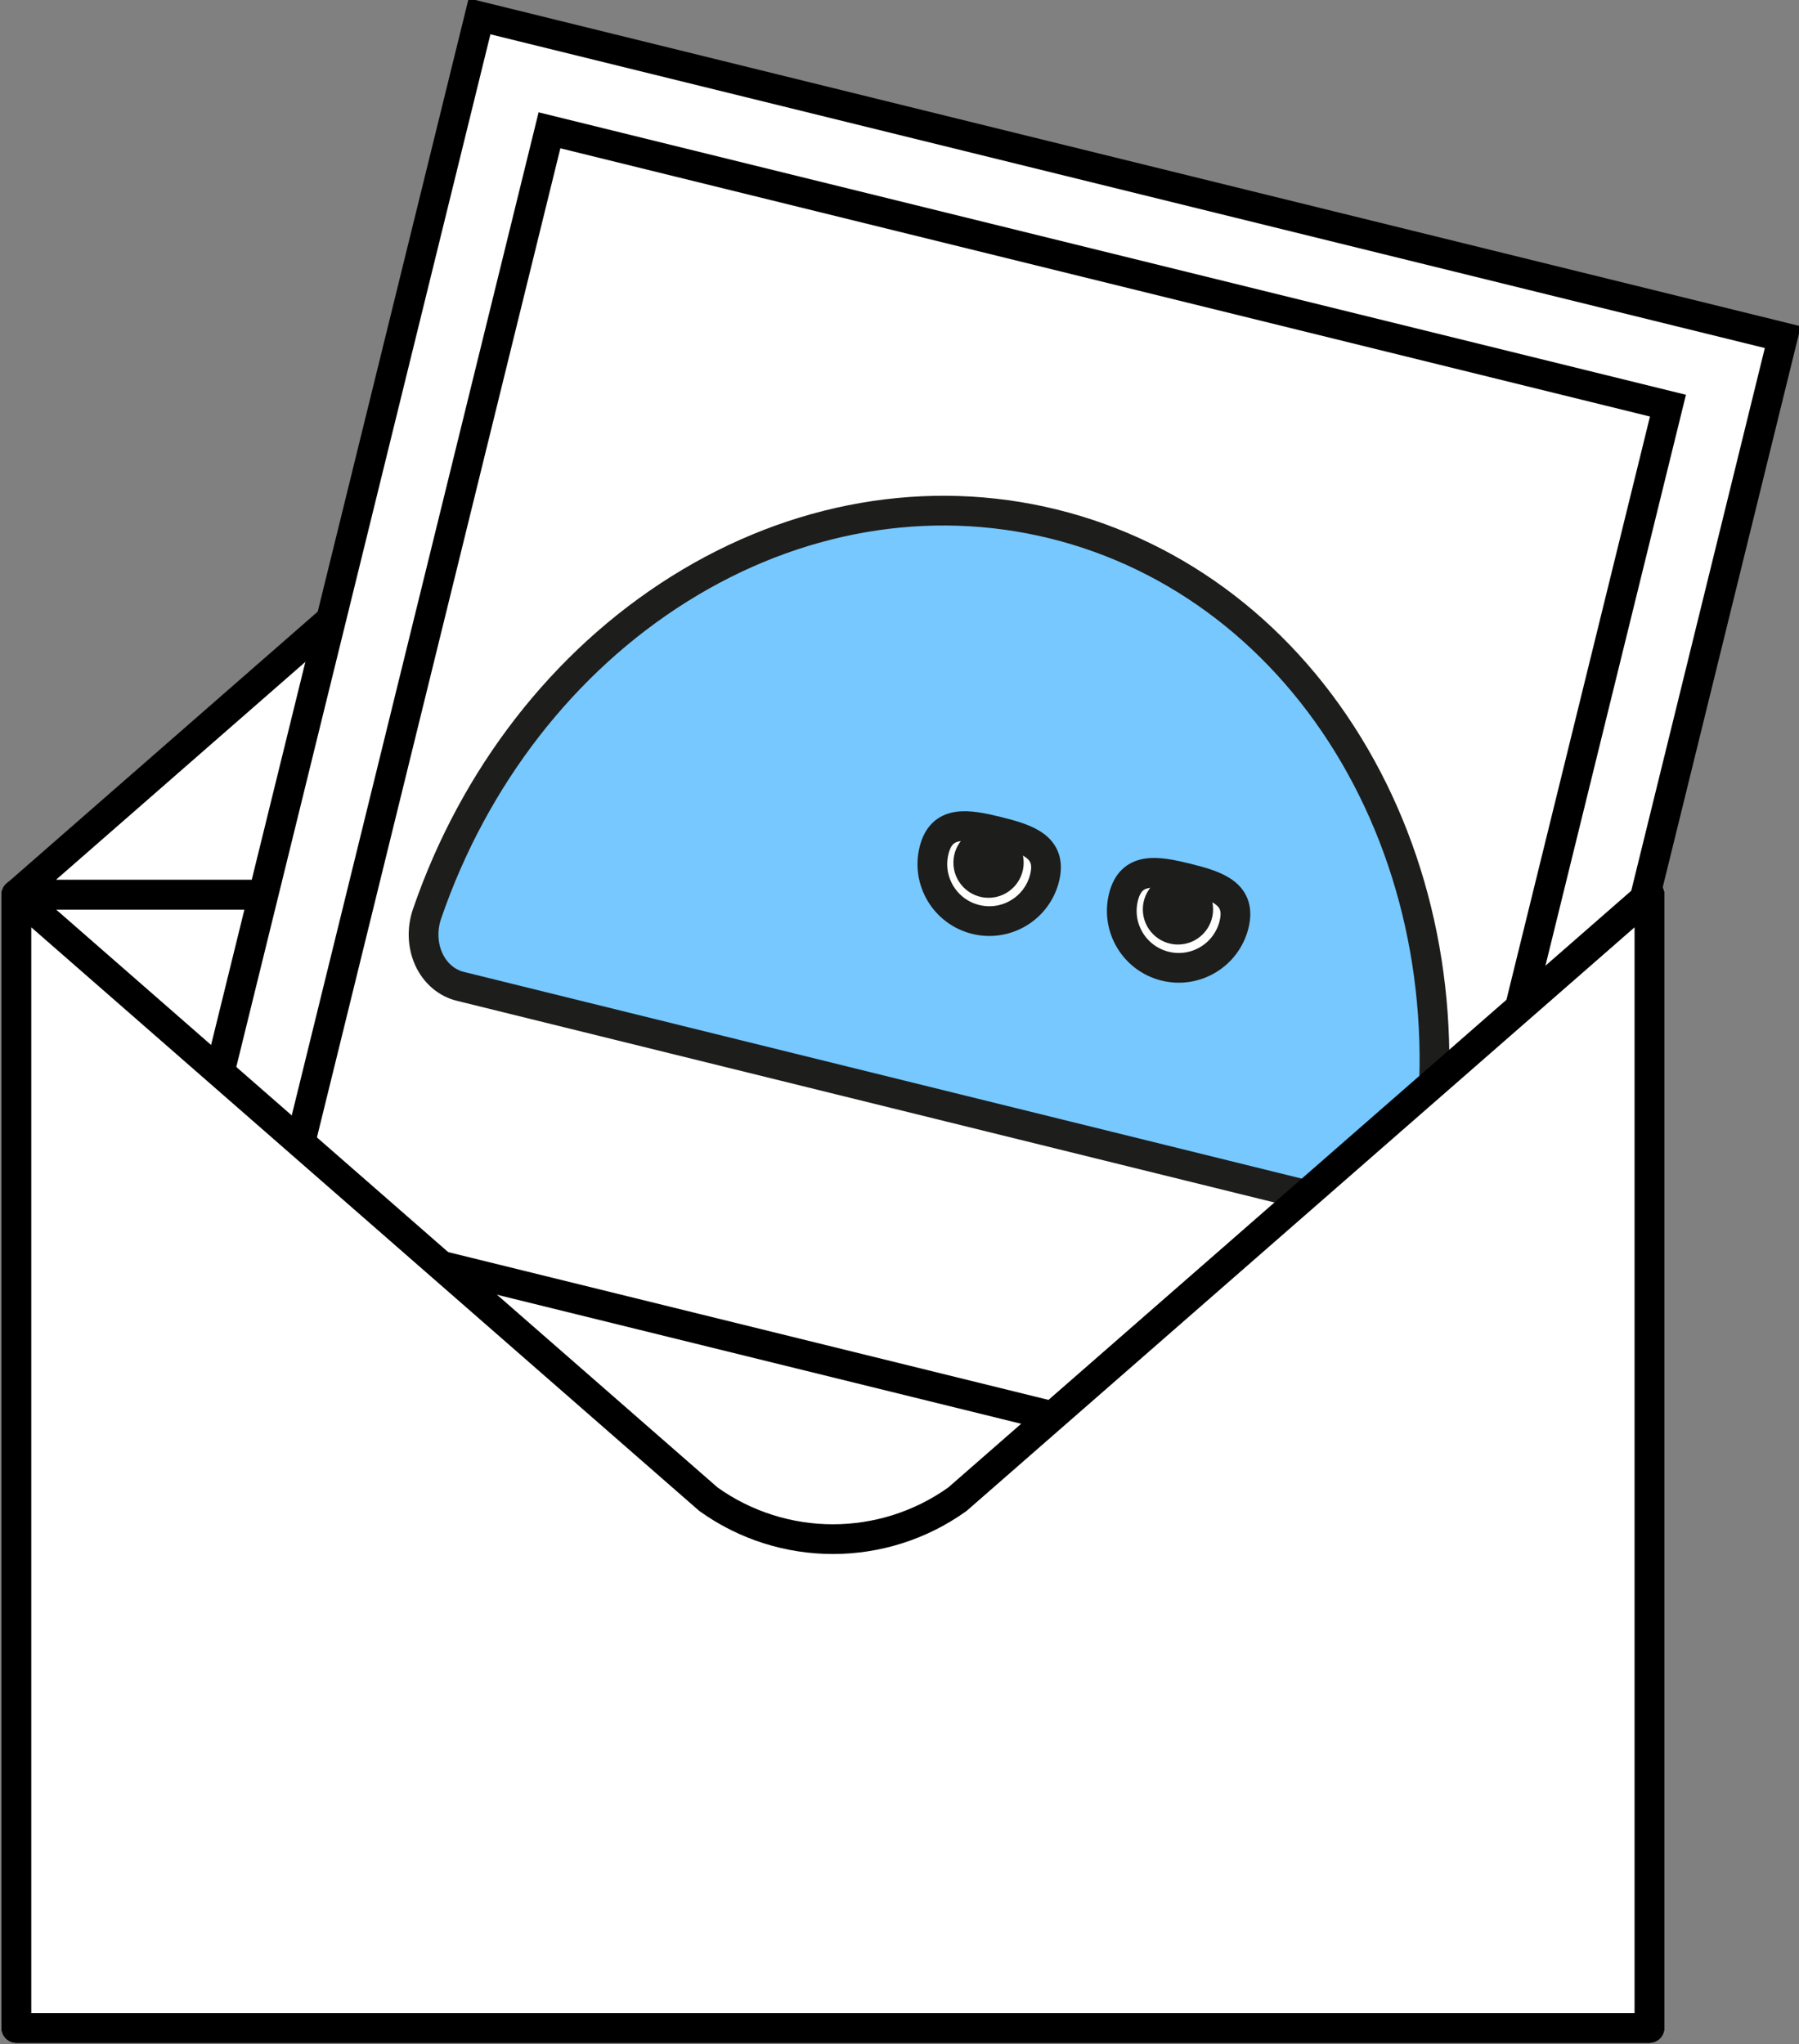 <?xml version="1.0" encoding="iso-8859-1"?>
<!-- Generator: Adobe Illustrator 25.4.0, SVG Export Plug-In . SVG Version: 6.00 Build 0)  -->
<svg version="1.1" id="Calque_1" xmlns="http://www.w3.org/2000/svg" xmlns:xlink="http://www.w3.org/1999/xlink" x="0px" y="0px"
	 width="121.055px" height="137.54px" viewBox="0 0 121.055 137.54" enable-background="new 0 0 121.055 137.54"
	 xml:space="preserve">
<rect x="0" y="0" width="121.055" height="137.54" fill="#808080" stroke="none"/>
<g>
	
		<rect x="1.105" y="60.189" fill="#FFFFFF" stroke="#000000" stroke-width="2" stroke-linecap="round" stroke-linejoin="round" stroke-miterlimit="10" width="109.884" height="76.246"/>
	
		<rect x="1.105" y="60.189" fill="#FFFFFF" stroke="#000000" stroke-width="2" stroke-linecap="round" stroke-linejoin="round" stroke-miterlimit="10" width="109.884" height="76.246"/>
	
		<path fill="#FFFFFF" stroke="#000000" stroke-width="2" stroke-linecap="round" stroke-linejoin="round" stroke-miterlimit="10" d="
		M64.423,19.511l46.566,40.678H1.105l46.566-40.678C52.681,15.93,59.413,15.93,64.423,19.511z"/>
	<g>
		
			<rect x="18.081" y="10.356" transform="matrix(0.971 0.239 -0.239 0.971 17.187 -13.279)" fill="#FFFFFF" stroke="#000000" stroke-width="2" stroke-miterlimit="10" width="90.316" height="107.459"/>
		
			<rect x="26.746" y="16.954" transform="matrix(0.971 0.239 -0.239 0.971 15.056 -14.088)" fill="#FFFFFF" stroke="#000000" stroke-width="2" stroke-miterlimit="10" width="77.511" height="75.917"/>
	</g>
	<g>
		
			<path fill="#76C8FF" stroke="#1D1D1B" stroke-width="2" stroke-linecap="round" stroke-linejoin="round" stroke-miterlimit="10" d="
			M91.757,81.352L30.973,66.36c-0.92-0.227-1.692-0.89-2.117-1.819c-0.425-0.929-0.469-2.044-0.119-3.061
			c3.166-9.215,9.188-16.973,16.955-21.844c7.821-4.905,16.769-6.461,25.196-4.383s15.625,7.618,20.268,15.596
			c4.611,7.924,6.334,17.592,4.852,27.223c-0.164,1.063-0.721,2.03-1.529,2.655C93.669,81.351,92.677,81.579,91.757,81.352z"/>
		<g>
			<g>
				
					<path fill="#FFFFFF" stroke="#1D1D1B" stroke-width="2" stroke-linecap="round" stroke-linejoin="round" stroke-miterlimit="10" d="
					M70.293,59.056c-0.507,2.055-2.584,3.31-4.639,2.803c-2.055-0.507-3.31-2.584-2.803-4.639c0.507-2.055,2.208-1.789,4.263-1.282
					C69.17,56.446,70.8,57.001,70.293,59.056z"/>
				<circle fill="#1D1D1B" cx="66.519" cy="58.039" r="2.364"/>
			</g>
			<g>
				
					<path fill="#FFFFFF" stroke="#1D1D1B" stroke-width="2" stroke-linecap="round" stroke-linejoin="round" stroke-miterlimit="10" d="
					M83.039,62.2c-0.507,2.055-2.584,3.31-4.639,2.803c-2.055-0.507-3.31-2.584-2.803-4.639c0.507-2.055,2.208-1.789,4.263-1.282
					S83.546,60.145,83.039,62.2z"/>
				<circle fill="#1D1D1B" cx="79.265" cy="61.183" r="2.364"/>
			</g>
		</g>
	</g>
	
		<path fill="#FFFFFF" stroke="#000000" stroke-width="2" stroke-linecap="round" stroke-linejoin="round" stroke-miterlimit="10" d="
		M64.423,100.867c-5.01,3.58-11.742,3.58-16.751,0L1.105,60.189v76.246h109.884V60.189L64.423,100.867z"/>
</g>
<g>
</g>
<g>
</g>
<g>
</g>
<g>
</g>
<g>
</g>
<g>
</g>
</svg>
